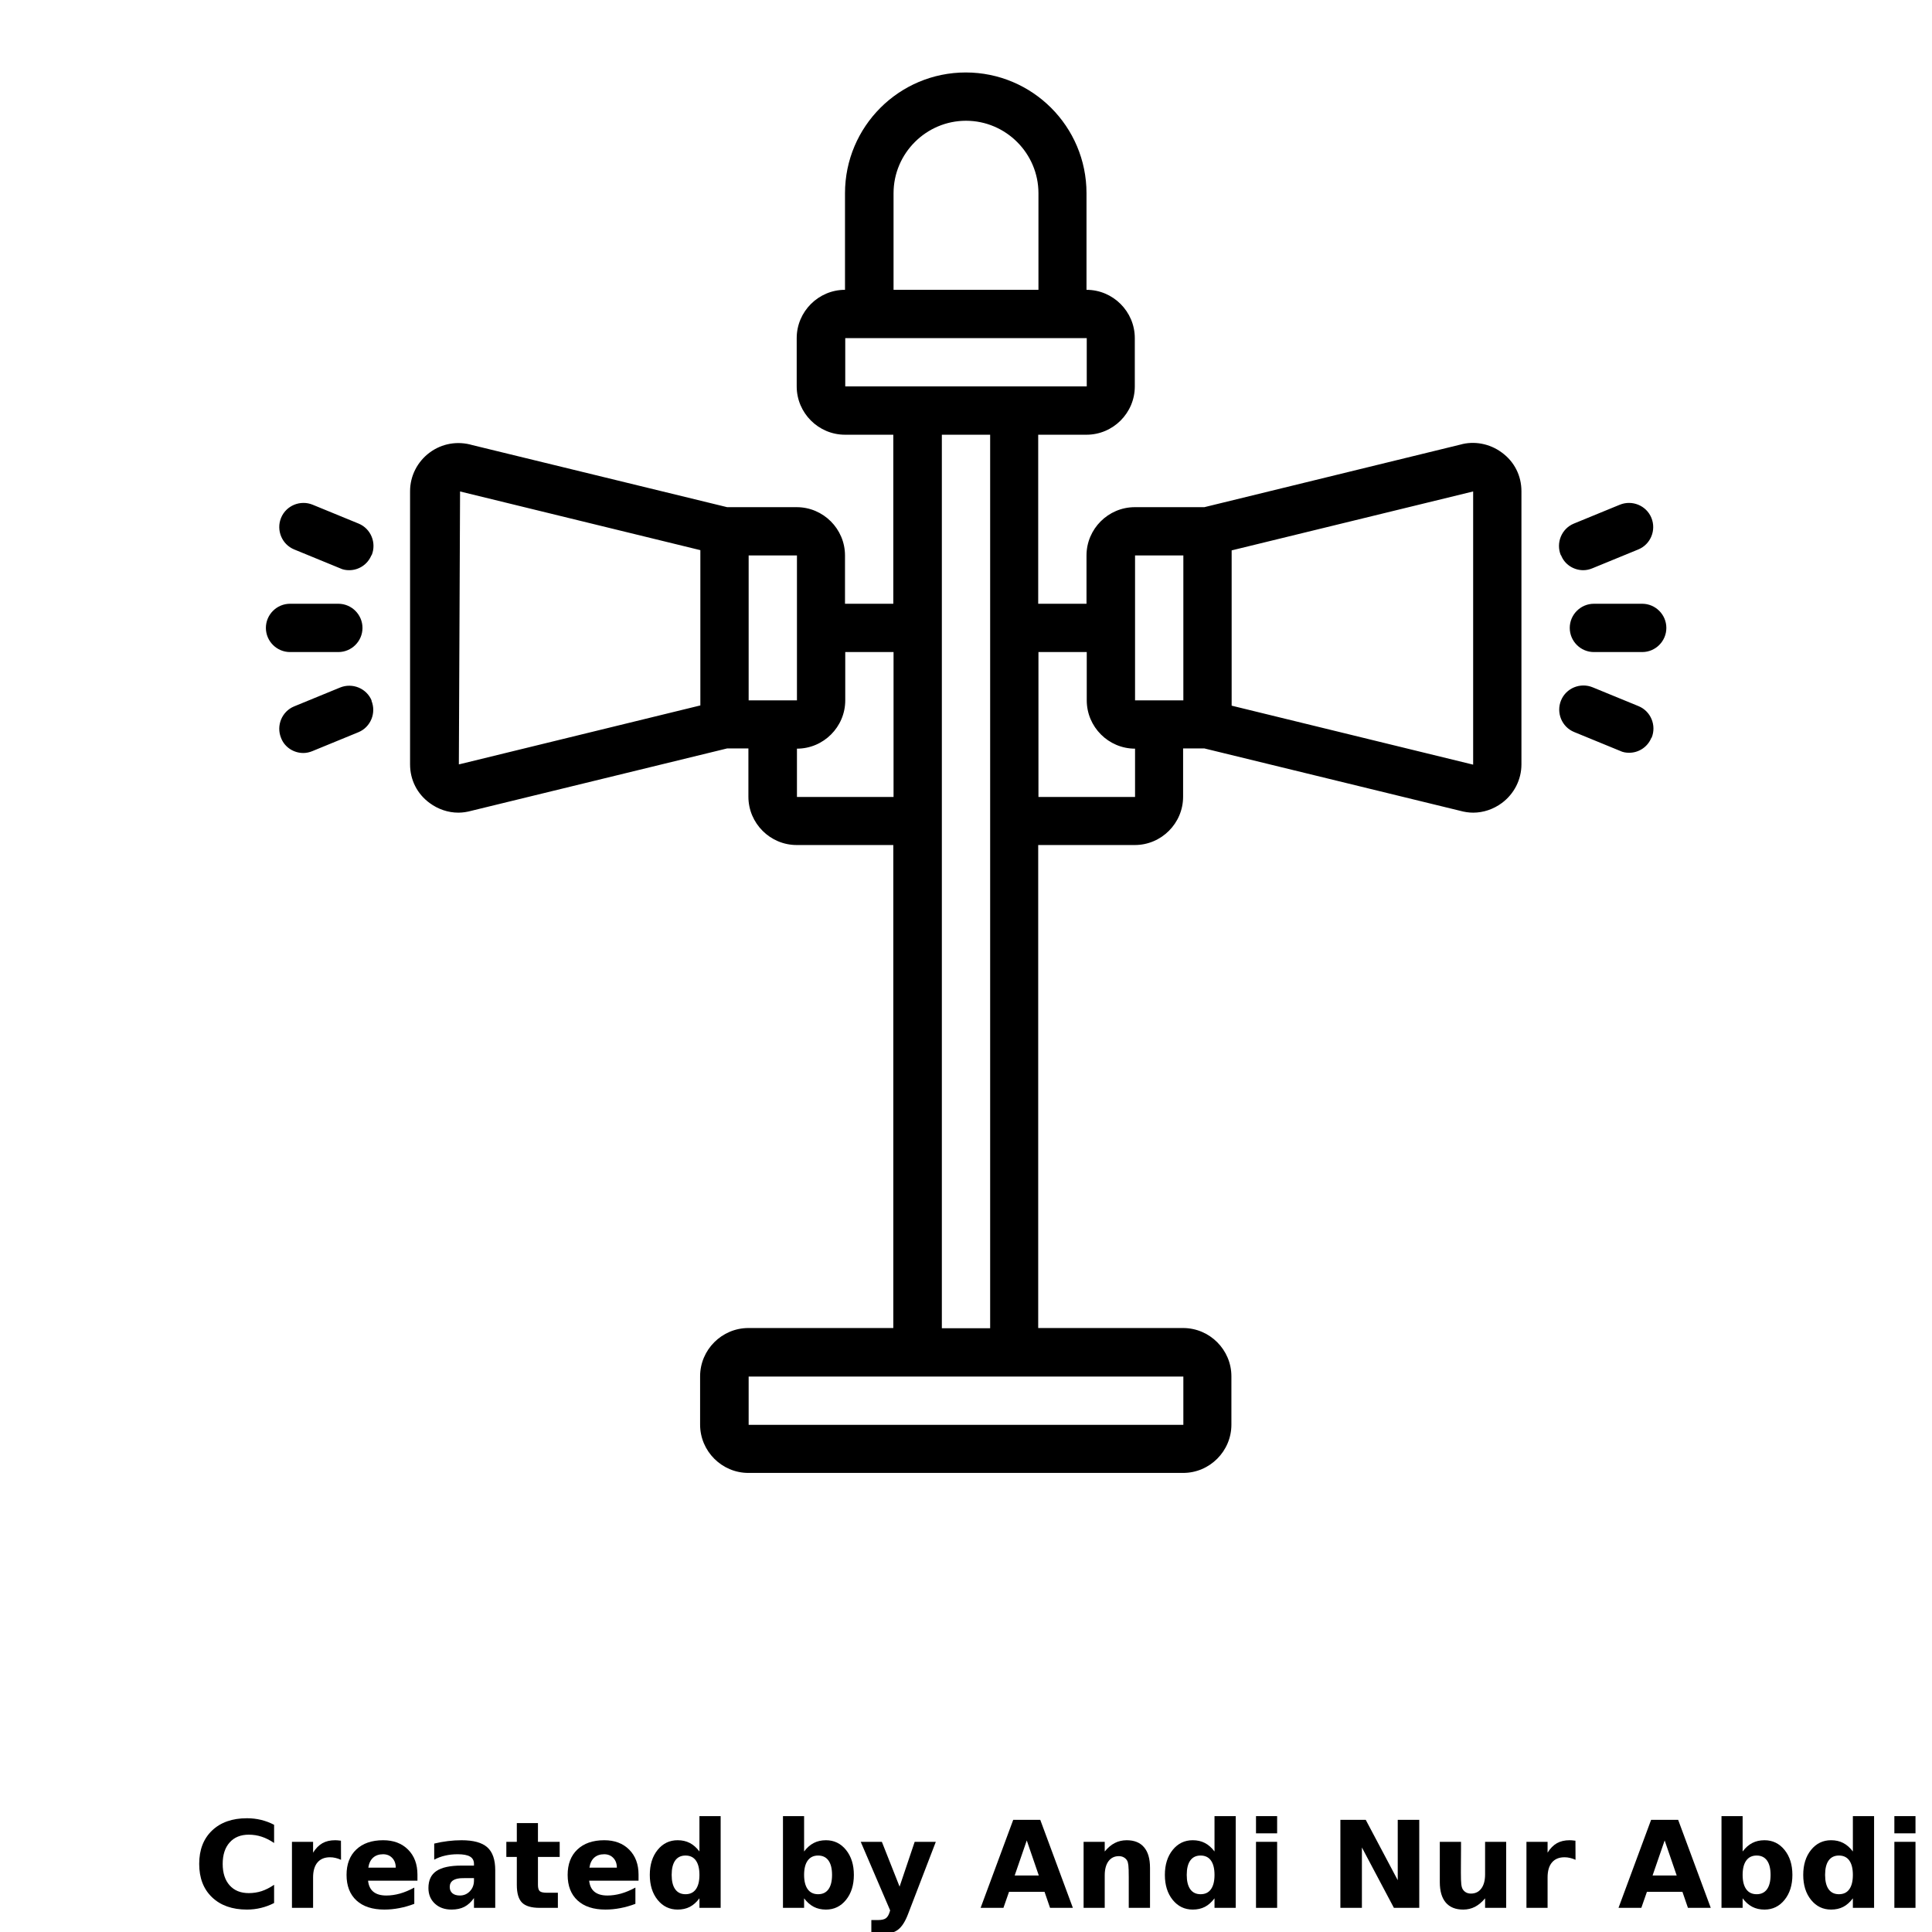 <?xml version="1.0" encoding="UTF-8"?>
<svg width="700pt" height="700pt" version="1.1" viewBox="0 0 700 700" xmlns="http://www.w3.org/2000/svg" xmlns:xlink="http://www.w3.org/1999/xlink">
 <defs>
  <symbol id="m" overflow="visible">
   <path d="m29.312-1.75c-1.512 0.781-3.09 1.371-4.734 1.766-1.637 0.406-3.34 0.609-5.109 0.609-5.312 0-9.527-1.484-12.641-4.453-3.106-2.969-4.656-7-4.656-12.094s1.551-9.125 4.656-12.094c3.113-2.969 7.328-4.453 12.641-4.453 1.77 0 3.473 0.199 5.109 0.594 1.645 0.398 3.223 0.992 4.734 1.781v6.594c-1.531-1.039-3.039-1.801-4.516-2.281-1.48-0.488-3.039-0.734-4.672-0.734-2.938 0-5.246 0.945-6.922 2.828-1.68 1.875-2.516 4.465-2.516 7.766 0 3.293 0.836 5.883 2.516 7.766 1.676 1.875 3.984 2.812 6.922 2.812 1.633 0 3.191-0.238 4.672-0.719 1.477-0.488 2.984-1.254 4.516-2.297z"/>
  </symbol>
  <symbol id="e" overflow="visible">
   <path d="m21.453-17.406c-0.68-0.312-1.352-0.539-2.016-0.688-0.656-0.156-1.32-0.234-1.984-0.234-1.969 0-3.484 0.633-4.547 1.891-1.055 1.262-1.578 3.07-1.578 5.422v11.016h-7.656v-23.922h7.656v3.922c0.977-1.562 2.102-2.703 3.375-3.422 1.281-0.719 2.812-1.078 4.594-1.078 0.25 0 0.523 0.012 0.828 0.031 0.301 0.023 0.734 0.07 1.297 0.141z"/>
  </symbol>
  <symbol id="d" overflow="visible">
   <path d="m27.562-12.031v2.188h-17.891c0.188 1.793 0.832 3.137 1.938 4.031 1.113 0.898 2.672 1.344 4.672 1.344 1.602 0 3.25-0.234 4.938-0.703 1.688-0.477 3.422-1.203 5.203-2.172v5.891c-1.805 0.688-3.609 1.203-5.422 1.547-1.812 0.352-3.621 0.531-5.422 0.531-4.336 0-7.703-1.098-10.109-3.297-2.398-2.207-3.594-5.297-3.594-9.266 0-3.906 1.176-6.973 3.531-9.203 2.363-2.238 5.609-3.359 9.734-3.359 3.758 0 6.769 1.137 9.031 3.406 2.258 2.262 3.391 5.281 3.391 9.062zm-7.859-2.531c0-1.457-0.43-2.629-1.281-3.516-0.844-0.895-1.949-1.344-3.312-1.344-1.492 0-2.699 0.418-3.625 1.25-0.918 0.836-1.492 2.039-1.719 3.609z"/>
  </symbol>
  <symbol id="i" overflow="visible">
   <path d="m14.391-10.766c-1.594 0-2.793 0.273-3.594 0.812-0.805 0.543-1.203 1.34-1.203 2.391 0 0.969 0.32 1.73 0.969 2.281 0.645 0.543 1.547 0.812 2.703 0.812 1.438 0 2.644-0.516 3.625-1.547 0.988-1.031 1.484-2.32 1.484-3.875v-0.875zm11.688-2.891v13.656h-7.703v-3.547c-1.031 1.449-2.188 2.508-3.469 3.172s-2.84 1-4.672 1c-2.481 0-4.496-0.723-6.047-2.172-1.543-1.445-2.312-3.32-2.312-5.625 0-2.812 0.961-4.867 2.891-6.172 1.938-1.312 4.969-1.969 9.094-1.969h4.516v-0.609c0-1.207-0.48-2.094-1.438-2.656-0.949-0.562-2.438-0.844-4.469-0.844-1.637 0-3.156 0.168-4.562 0.5-1.406 0.324-2.719 0.812-3.938 1.469v-5.828c1.645-0.406 3.289-0.707 4.938-0.906 1.656-0.207 3.305-0.312 4.953-0.312 4.32 0 7.438 0.855 9.344 2.562 1.914 1.699 2.875 4.461 2.875 8.281z"/>
  </symbol>
  <symbol id="h" overflow="visible">
   <path d="m12.031-30.719v6.797h7.875v5.469h-7.875v10.141c0 1.117 0.219 1.871 0.656 2.266 0.438 0.387 1.312 0.578 2.625 0.578h3.938v5.469h-6.562c-3.023 0-5.164-0.629-6.422-1.891-1.262-1.258-1.891-3.398-1.891-6.422v-10.141h-3.797v-5.469h3.797v-6.797z"/>
  </symbol>
  <symbol id="a" overflow="visible">
   <path d="m19.953-20.422v-12.812h7.688v33.234h-7.688v-3.453c-1.055 1.406-2.215 2.438-3.484 3.094-1.273 0.656-2.742 0.984-4.406 0.984-2.949 0-5.371-1.172-7.266-3.516-1.887-2.344-2.828-5.359-2.828-9.047s0.941-6.703 2.828-9.047c1.895-2.344 4.316-3.516 7.266-3.516 1.656 0 3.117 0.336 4.391 1 1.281 0.656 2.445 1.684 3.5 3.078zm-5.047 15.484c1.645 0 2.894-0.598 3.75-1.797 0.863-1.195 1.297-2.93 1.297-5.203 0-2.281-0.434-4.019-1.297-5.219-0.855-1.195-2.106-1.797-3.75-1.797-1.625 0-2.871 0.602-3.734 1.797-0.855 1.199-1.281 2.938-1.281 5.219 0 2.273 0.426 4.008 1.281 5.203 0.863 1.199 2.109 1.797 3.734 1.797z"/>
  </symbol>
  <symbol id="c" overflow="visible">
   <path d="m16.406-4.938c1.633 0 2.883-0.598 3.75-1.797 0.863-1.195 1.297-2.93 1.297-5.203 0-2.281-0.434-4.019-1.297-5.219-0.867-1.195-2.117-1.797-3.75-1.797-1.637 0-2.891 0.605-3.766 1.812-0.875 1.199-1.312 2.934-1.312 5.203 0 2.262 0.438 3.996 1.312 5.203 0.875 1.199 2.129 1.797 3.766 1.797zm-5.078-15.484c1.051-1.395 2.219-2.422 3.5-3.078 1.281-0.664 2.754-1 4.422-1 2.945 0 5.367 1.172 7.266 3.516 1.895 2.344 2.844 5.359 2.844 9.047s-0.949 6.703-2.844 9.047c-1.898 2.344-4.32 3.516-7.266 3.516-1.668 0-3.141-0.336-4.422-1s-2.449-1.691-3.5-3.078v3.453h-7.656v-33.234h7.656z"/>
  </symbol>
  <symbol id="g" overflow="visible">
   <path d="m0.531-23.922h7.656l6.422 16.234 5.469-16.234h7.656l-10.062 26.188c-1.012 2.664-2.195 4.523-3.547 5.578-1.344 1.062-3.121 1.594-5.328 1.594h-4.422v-5.016h2.391c1.301 0 2.242-0.211 2.828-0.625 0.594-0.406 1.055-1.148 1.391-2.219l0.203-0.656z"/>
  </symbol>
  <symbol id="b" overflow="visible">
   <path d="m23.375-5.812h-12.859l-2.031 5.812h-8.266l11.812-31.891h9.797l11.812 31.891h-8.266zm-10.812-5.922h8.734l-4.359-12.688z"/>
  </symbol>
  <symbol id="l" overflow="visible">
   <path d="m27.734-14.562v14.562h-7.703v-11.156c0-2.062-0.047-3.484-0.141-4.266-0.086-0.781-0.242-1.359-0.469-1.734-0.305-0.5-0.711-0.883-1.219-1.156-0.512-0.281-1.094-0.422-1.75-0.422-1.594 0-2.852 0.617-3.766 1.844-0.906 1.23-1.359 2.938-1.359 5.125v11.766h-7.656v-23.922h7.656v3.5c1.145-1.395 2.363-2.422 3.656-3.078 1.301-0.664 2.738-1 4.312-1 2.758 0 4.852 0.852 6.281 2.547 1.438 1.688 2.156 4.152 2.156 7.391z"/>
  </symbol>
  <symbol id="f" overflow="visible">
   <path d="m3.672-23.922h7.656v23.922h-7.656zm0-9.312h7.656v6.234h-7.656z"/>
  </symbol>
  <symbol id="k" overflow="visible">
   <path d="m4.016-31.891h9.188l11.594 21.875v-21.875h7.797v31.891h-9.188l-11.594-21.875v21.875h-7.797z"/>
  </symbol>
  <symbol id="j" overflow="visible">
   <path d="m3.422-9.312v-14.609h7.688v2.391c0 1.293-0.012 2.918-0.031 4.875-0.012 1.961-0.016 3.266-0.016 3.922 0 1.93 0.047 3.312 0.141 4.156 0.102 0.844 0.281 1.461 0.531 1.844 0.312 0.5 0.719 0.887 1.219 1.156 0.508 0.273 1.094 0.406 1.75 0.406 1.594 0 2.844-0.609 3.75-1.828 0.914-1.227 1.375-2.93 1.375-5.109v-11.812h7.641v23.922h-7.641v-3.453c-1.156 1.387-2.383 2.414-3.672 3.078-1.281 0.664-2.699 1-4.25 1-2.773 0-4.883-0.848-6.328-2.547-1.438-1.695-2.156-4.16-2.156-7.391z"/>
  </symbol>
 </defs>
 <g>
  <path d="m544.16 163.98c-4.461-3.324-10.148-4.289-15.051-2.887l-92.75 22.664h-25.199c-9.625 0-17.5 7.875-17.5 17.5v17.5h-17.5v-61.25h17.5c9.625 0 17.5-7.875 17.5-17.5v-17.5c0-9.625-7.875-17.5-17.5-17.5v-35c0-24.148-19.602-43.75-43.75-43.75-24.148 0-43.75 19.602-43.75 43.75v35c-9.625 0-17.5 7.875-17.5 17.5v17.5c0 9.625 7.875 17.5 17.5 17.5h17.5v61.25h-17.5v-17.5c0-9.625-7.875-17.5-17.5-17.5h-25.199l-92.312-22.488c-5.336-1.574-11.023-0.613-15.488 2.711-4.461 3.324-7.086 8.488-7.086 14v98.961c0 5.602 2.539 10.676 7.086 14 3.062 2.273 6.738 3.5 10.414 3.5 1.574 0 3.238-0.262 4.812-0.699l92.574-22.574h7.699v17.5c0 9.625 7.875 17.5 17.5 17.5h35v175h-52.5c-9.625 0-17.5 7.875-17.5 17.5v17.5c0 9.625 7.875 17.5 17.5 17.5h157.5c9.625 0 17.5-7.875 17.5-17.5v-17.5c0-9.625-7.875-17.5-17.5-17.5h-52.5v-175h35c9.625 0 17.5-7.875 17.5-17.5v-17.5h7.699l92.574 22.574c1.574 0.438 3.238 0.699 4.812 0.699 3.676 0 7.352-1.227 10.414-3.5 4.461-3.324 7.086-8.488 7.086-14v-98.961c0-5.602-2.539-10.676-7.086-14zm-132.91 37.273h17.5v52.5h-17.5zm-87.5-131.25c0-14.438 11.812-26.25 26.25-26.25s26.25 11.812 26.25 26.25v35h-52.5zm-17.5 52.5h87.5v17.5h-87.5zm-35 131.25v-52.5h17.5v52.5zm-104.56 23.102s-0.262 0-0.438 0.086l0.438-98.875 87.062 21.262v56.262l-87.062 21.262zm122.06 11.898v-17.5c9.625 0 17.5-7.875 17.5-17.5v-17.5h17.5v52.5zm140 227.5h-157.5v-17.5h157.5zm-87.5-35v-323.75h17.5v323.75zm70-192.5h-35v-52.5h17.5v17.5c0 9.625 7.875 17.5 17.5 17.5zm122.5-11.727s-0.262 0-0.438-0.086l-87.062-21.262v-56.262l87.5-21.352zm70-49.523c0 4.812-3.938 8.75-8.75 8.75h-17.5c-4.812 0-8.75-3.938-8.75-8.75s3.938-8.75 8.75-8.75h17.5c4.812 0 8.75 3.938 8.75 8.75zm-38.238-26.336c-1.836-4.461 0.262-9.625 4.727-11.461l16.625-6.824c4.461-1.836 9.625 0.262 11.461 4.727 1.836 4.461-0.262 9.625-4.727 11.461l-16.625 6.824c-1.051 0.438-2.188 0.699-3.324 0.699-3.414 0-6.738-2.012-8.051-5.426zm32.812 66.148c-1.398 3.414-4.637 5.426-8.051 5.426-1.137 0-2.273-0.176-3.324-0.699l-16.625-6.824c-4.461-1.836-6.562-7-4.727-11.461 1.836-4.461 7-6.562 11.461-4.727l16.625 6.824c4.461 1.836 6.562 7 4.727 11.461zm-493.24-31.062c-4.812 0-8.75-3.938-8.75-8.75s3.938-8.75 8.75-8.75h17.5c4.812 0 8.75 3.938 8.75 8.75s-3.938 8.75-8.75 8.75zm29.488-35.086c-1.398 3.414-4.637 5.426-8.051 5.426-1.137 0-2.273-0.176-3.324-0.699l-16.625-6.824c-4.461-1.836-6.562-7-4.727-11.461 1.836-4.461 7-6.562 11.461-4.727l16.625 6.824c4.461 1.836 6.562 7 4.727 11.461zm0 52.676c1.836 4.461-0.262 9.625-4.727 11.461l-16.625 6.824c-1.051 0.438-2.188 0.699-3.324 0.699-3.414 0-6.738-2.012-8.051-5.426-1.836-4.461 0.262-9.625 4.727-11.461l16.625-6.824c4.461-1.836 9.625 0.262 11.461 4.727z"/>
  <use x="70" y="691.25" xlink:href="#m"/>
  <use x="102.109" y="691.25" xlink:href="#e"/>
  <use x="123.684" y="691.25" xlink:href="#d"/>
  <use x="153.355" y="691.25" xlink:href="#i"/>
  <use x="182.879" y="691.25" xlink:href="#h"/>
  <use x="203.793" y="691.25" xlink:href="#d"/>
  <use x="233.465" y="691.25" xlink:href="#a"/>
  <use x="280.012" y="691.25" xlink:href="#c"/>
  <use x="311.328" y="691.25" xlink:href="#g"/>
  <use x="355.078" y="691.25" xlink:href="#b"/>
  <use x="388.938" y="691.25" xlink:href="#l"/>
  <use x="420.086" y="691.25" xlink:href="#a"/>
  <use x="451.402" y="691.25" xlink:href="#f"/>
  <use x="481.629" y="691.25" xlink:href="#k"/>
  <use x="518.246" y="691.25" xlink:href="#j"/>
  <use x="549.391" y="691.25" xlink:href="#e"/>
  <use x="586.199" y="691.25" xlink:href="#b"/>
  <use x="620.059" y="691.25" xlink:href="#c"/>
  <use x="651.375" y="691.25" xlink:href="#a"/>
  <use x="682.691" y="691.25" xlink:href="#f"/>
 </g>
</svg>
